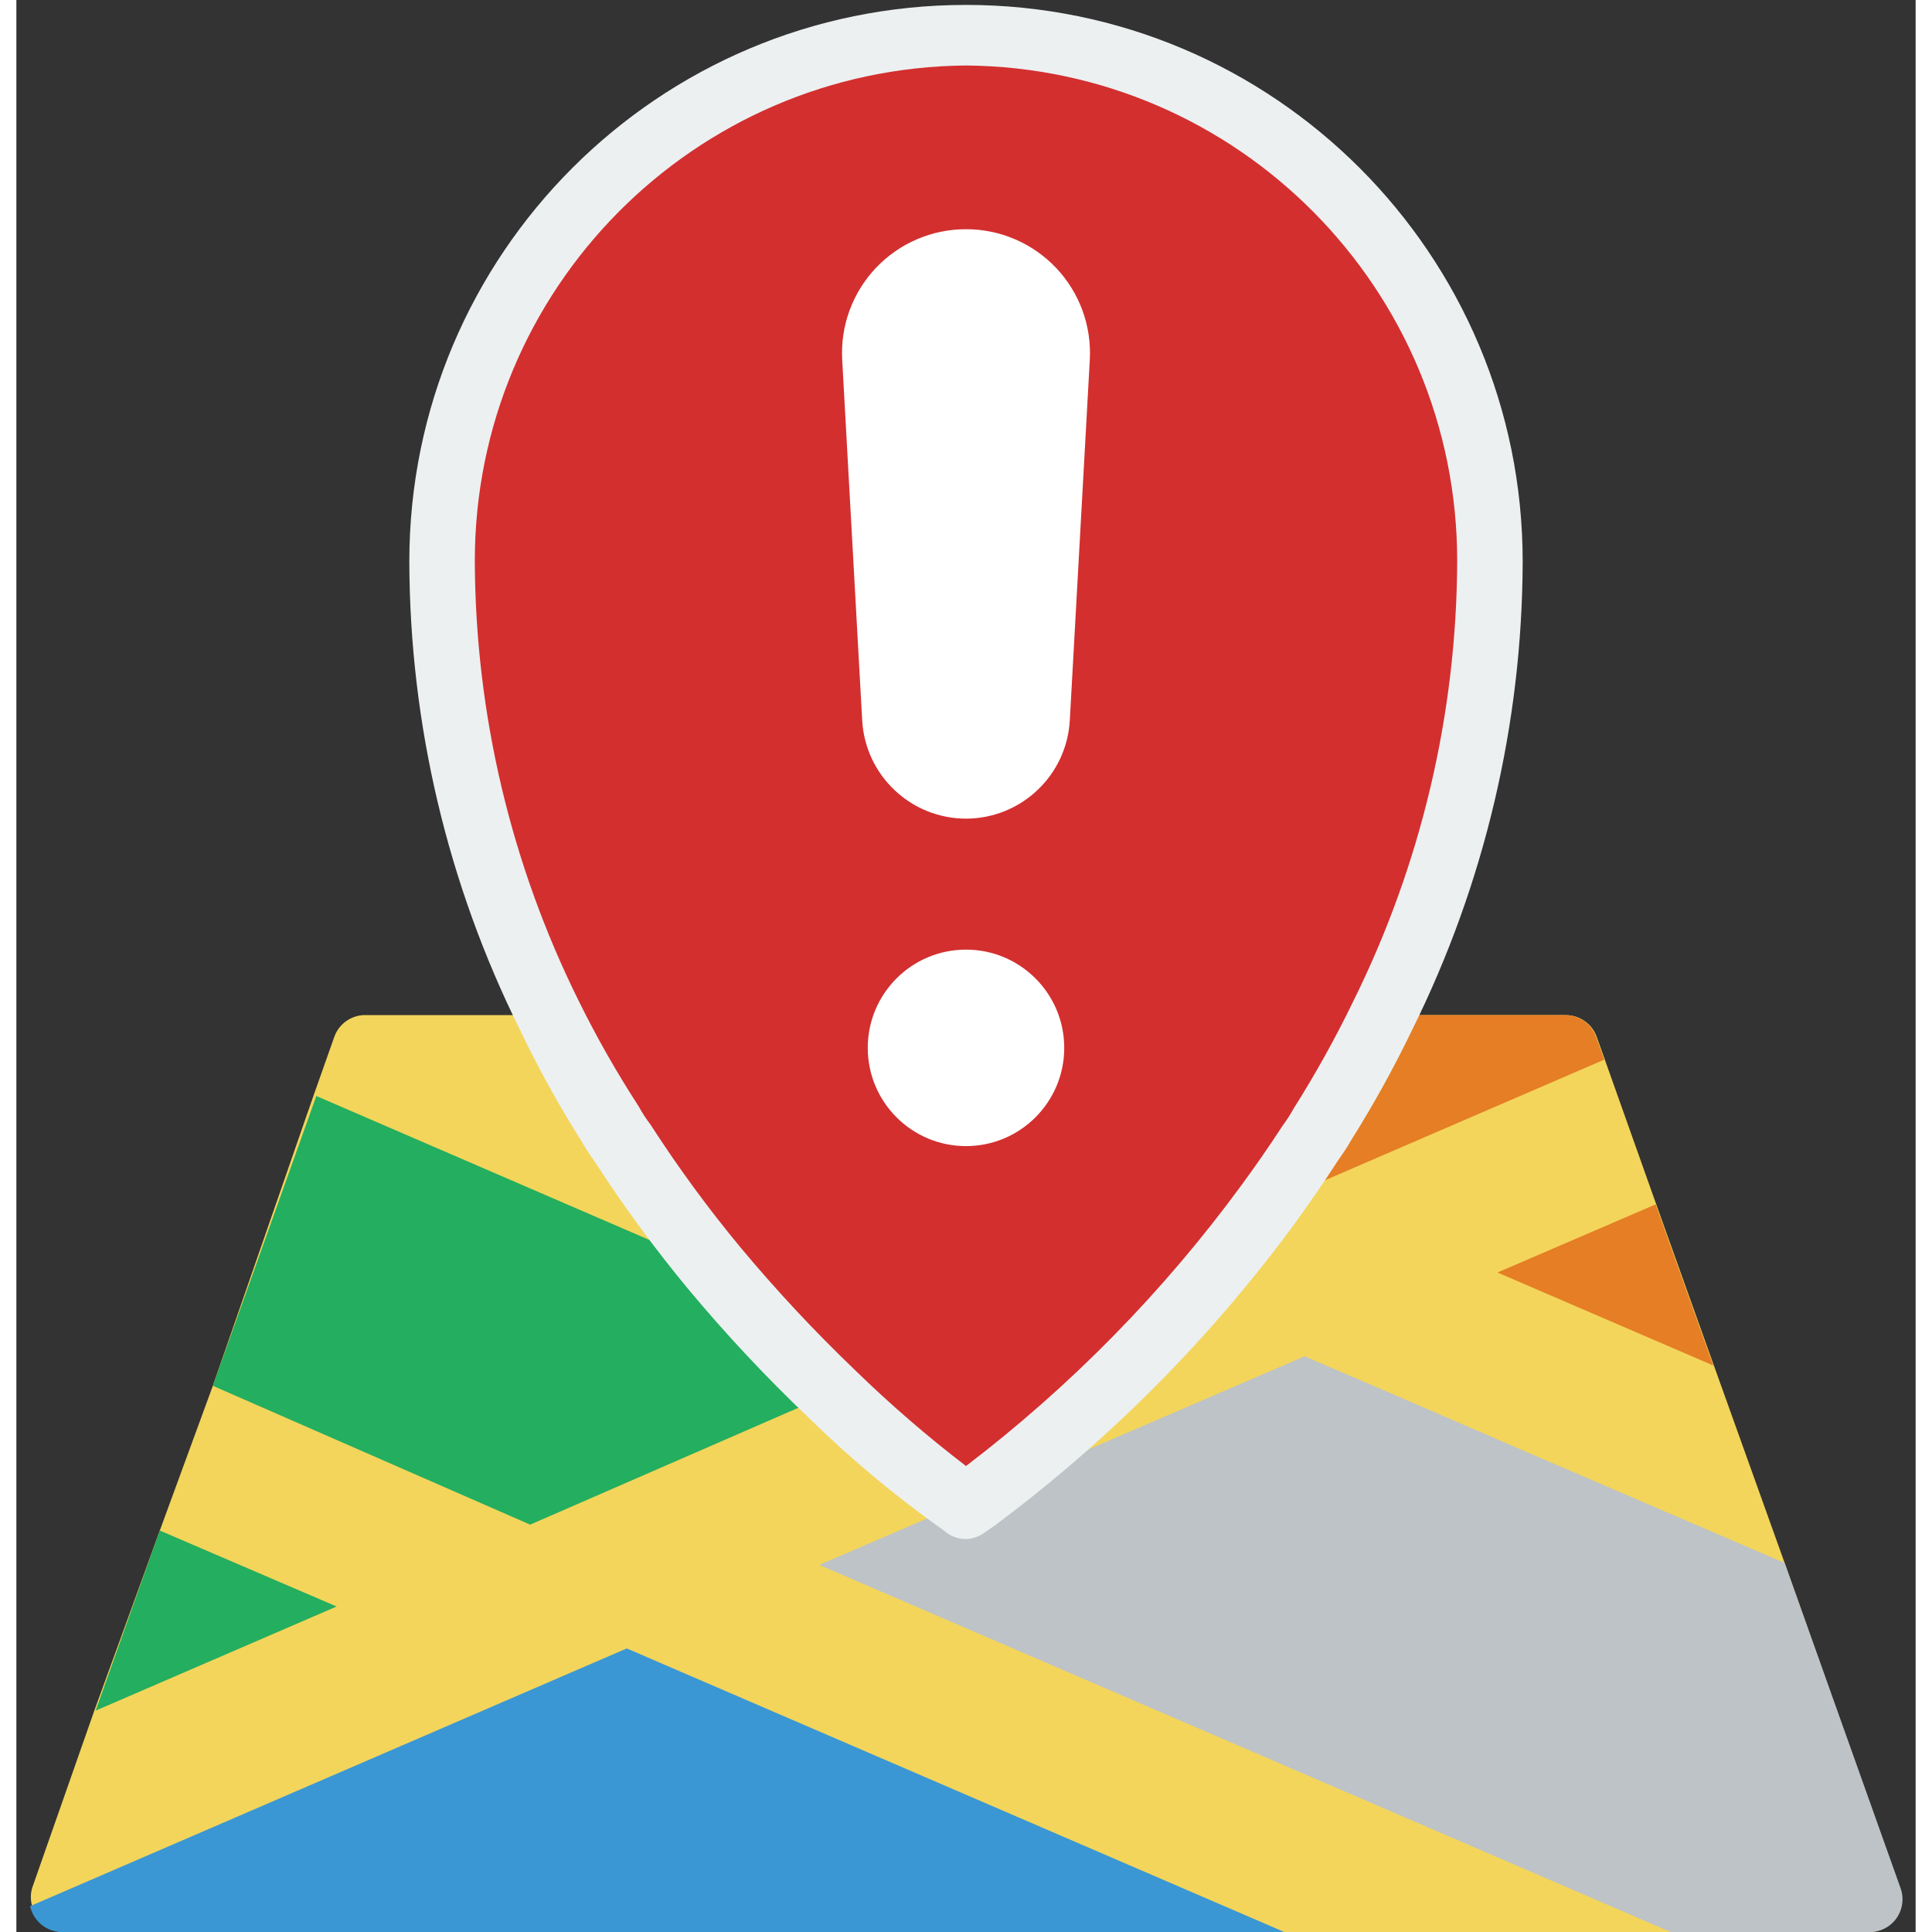 <?xml version="1.0"?>
<svg xmlns="http://www.w3.org/2000/svg" height="512px" viewBox="0 0 58 59" width="512px" class=""><rect x="0" y="0" width="58" height="59" fill="#333333" stroke="none"/><g><g id="Page-1" fill="none" fill-rule="evenodd"><g id="041---Caution-Marker" fill-rule="nonzero"><path id="Shape" d="m57.52 57.66-3.52-9.93-2.15-6-1.76-4.92-1.57-4.42-.25-.7c-.136-.418-.53-.698-.97-.69h-5.57c-.548 1.137-1.158 2.242-1.83 3.31-.122.214-.255.421-.4.62-.42.65-.86 1.28-1.29 1.87-2.47 3.369-5.417 6.361-8.75 8.88l-.46.32-.11-.08c-1.417-1.017-2.754-2.14-4-3.36-1.265-1.208-2.46-2.487-3.58-3.83-1.002-1.212-1.933-2.481-2.79-3.8-.145-.199-.278-.406-.4-.62-.678-1.068-1.296-2.173-1.85-3.31h-5.56c-.443-.026-.85.243-1 .66l-.64 1.81-3.07 8.85-1.62 4.42-2 5.5-1.9 5.42c-.051.18-.051.37 0 .55.101.469.52.801 1 .79h55.1c.326-0.0.631-.159.818-.426s.233-.608.122-.914z" fill="#f3d55b" data-original="#F3D55B" class=""/><path id="Shape" d="m48.49 32.36-10.28 4.44c.43-.59.87-1.22 1.29-1.87.145-.199.278-.406.4-.62.672-1.068 1.282-2.173 1.83-3.31h5.57c.421 0.0.797.264.94.66z" fill="#e57e25" data-original="#E57E25"/><path id="Shape" d="m24.87 42.56-9.18 4-9.69-4.24 3.16-8.85 12.17 5.26c1.107 1.342 2.289 2.621 3.54 3.83z" fill="#24ae5f" data-original="#24AE5F"/><path id="Shape" d="m56.58 59h-6.06l-26-11.21 4.34-1.87.14.08.45-.32 9.89-4.26 2.66 1.14 4 1.73 8 3.44 3.54 9.93c.112.31.064.655-.127.923s-.503.424-.833.417z" fill="#bdc3c7" data-original="#BDC3C7" class=""/><path id="Shape" d="m9.78 49.06-7.36 3.18 1.96-5.5z" fill="#24ae5f" data-original="#24AE5F"/><path id="Shape" d="m38.72 59h-37.3c-.48.011-.899-.321-1-.79l18.22-7.87z" fill="#3b97d3" data-original="#3B97D3"/><path id="Shape" d="m51.82 41.7-6.59-2.84 4.83-2.08z" fill="#e57e25" data-original="#E57E25"/><path id="Shape" d="m45 17.15c-.015 4.806-1.134 9.545-3.27 13.85-.548 1.137-1.158 2.242-1.83 3.31-.122.214-.255.421-.4.62-.42.65-.86 1.28-1.29 1.87-2.47 3.369-5.417 6.361-8.75 8.88l-.46.32-.11-.08c-1.417-1.017-2.754-2.14-4-3.36-1.265-1.208-2.46-2.487-3.58-3.83-1.002-1.212-1.933-2.481-2.79-3.8-.145-.199-.278-.406-.4-.62-.678-1.068-1.296-2.173-1.85-3.31-2.136-4.305-3.255-9.044-3.27-13.85 0-8.837 7.163-16 16-16s16 7.163 16 16z" fill="#e64c3c" data-original="#E64C3C" class="active-path" style="fill:#D32F2F" data-old_color="#e64c3c"/><path id="Shape" d="m29 47c-.216 0-.427-.07-.6-.2l-.09-.07c-1.467-1.037-2.848-2.191-4.13-3.45-1.294-1.232-2.516-2.538-3.66-3.91-1.029-1.242-1.984-2.545-2.86-3.9-.158-.219-.305-.446-.44-.68-.682-1.083-1.299-2.205-1.85-3.36-2.204-4.438-3.357-9.324-3.37-14.28 0-9.389 7.611-17 17-17s17 7.611 17 17c-.014 4.959-1.167 9.848-3.37 14.29-.562 1.168-1.19 2.303-1.88 3.4-.11.2-.27.43-.43.66-.41.64-.86 1.28-1.3 1.89-2.54 3.454-5.572 6.516-9 9.09l-.09.07-.39.27c-.159.111-.346.174-.54.18zm0-45c-8.313.071-15.011 6.837-15 15.15.018 4.654 1.103 9.241 3.17 13.41.546 1.108 1.157 2.183 1.83 3.22.108.199.232.39.37.57.838 1.3 1.753 2.549 2.74 3.74 1.096 1.314 2.264 2.566 3.5 3.75 1.071 1.043 2.203 2.021 3.39 2.93 3.195-2.437 6.024-5.32 8.4-8.56.42-.57.85-1.19 1.26-1.82.132-.179.252-.366.36-.56.664-1.052 1.268-2.14 1.81-3.26 2.067-4.173 3.151-8.763 3.17-13.42.011-8.313-6.687-15.079-15-15.15z" fill="#ecf0f1" data-original="#ECF0F1" class=""/><g fill="#fff"><path id="Shape" d="m29 25c-1.684-.003-3.075-1.318-3.17-3l-.61-11c-.061-1.04.311-2.059 1.026-2.816s1.712-1.186 2.754-1.184c1.042-.002 2.038.427 2.754 1.184s1.087 1.776 1.026 2.816l-.61 11c-.095 1.682-1.486 2.997-3.17 3z" data-original="#FFF" class="" style="fill:#FFFFFF" data-old_color="#FFF"/><circle id="Oval" cx="29" cy="32" r="3" data-original="#FFF" class="" style="fill:#FFFFFF" data-old_color="#FFF"/></g></g></g></g> </svg>
